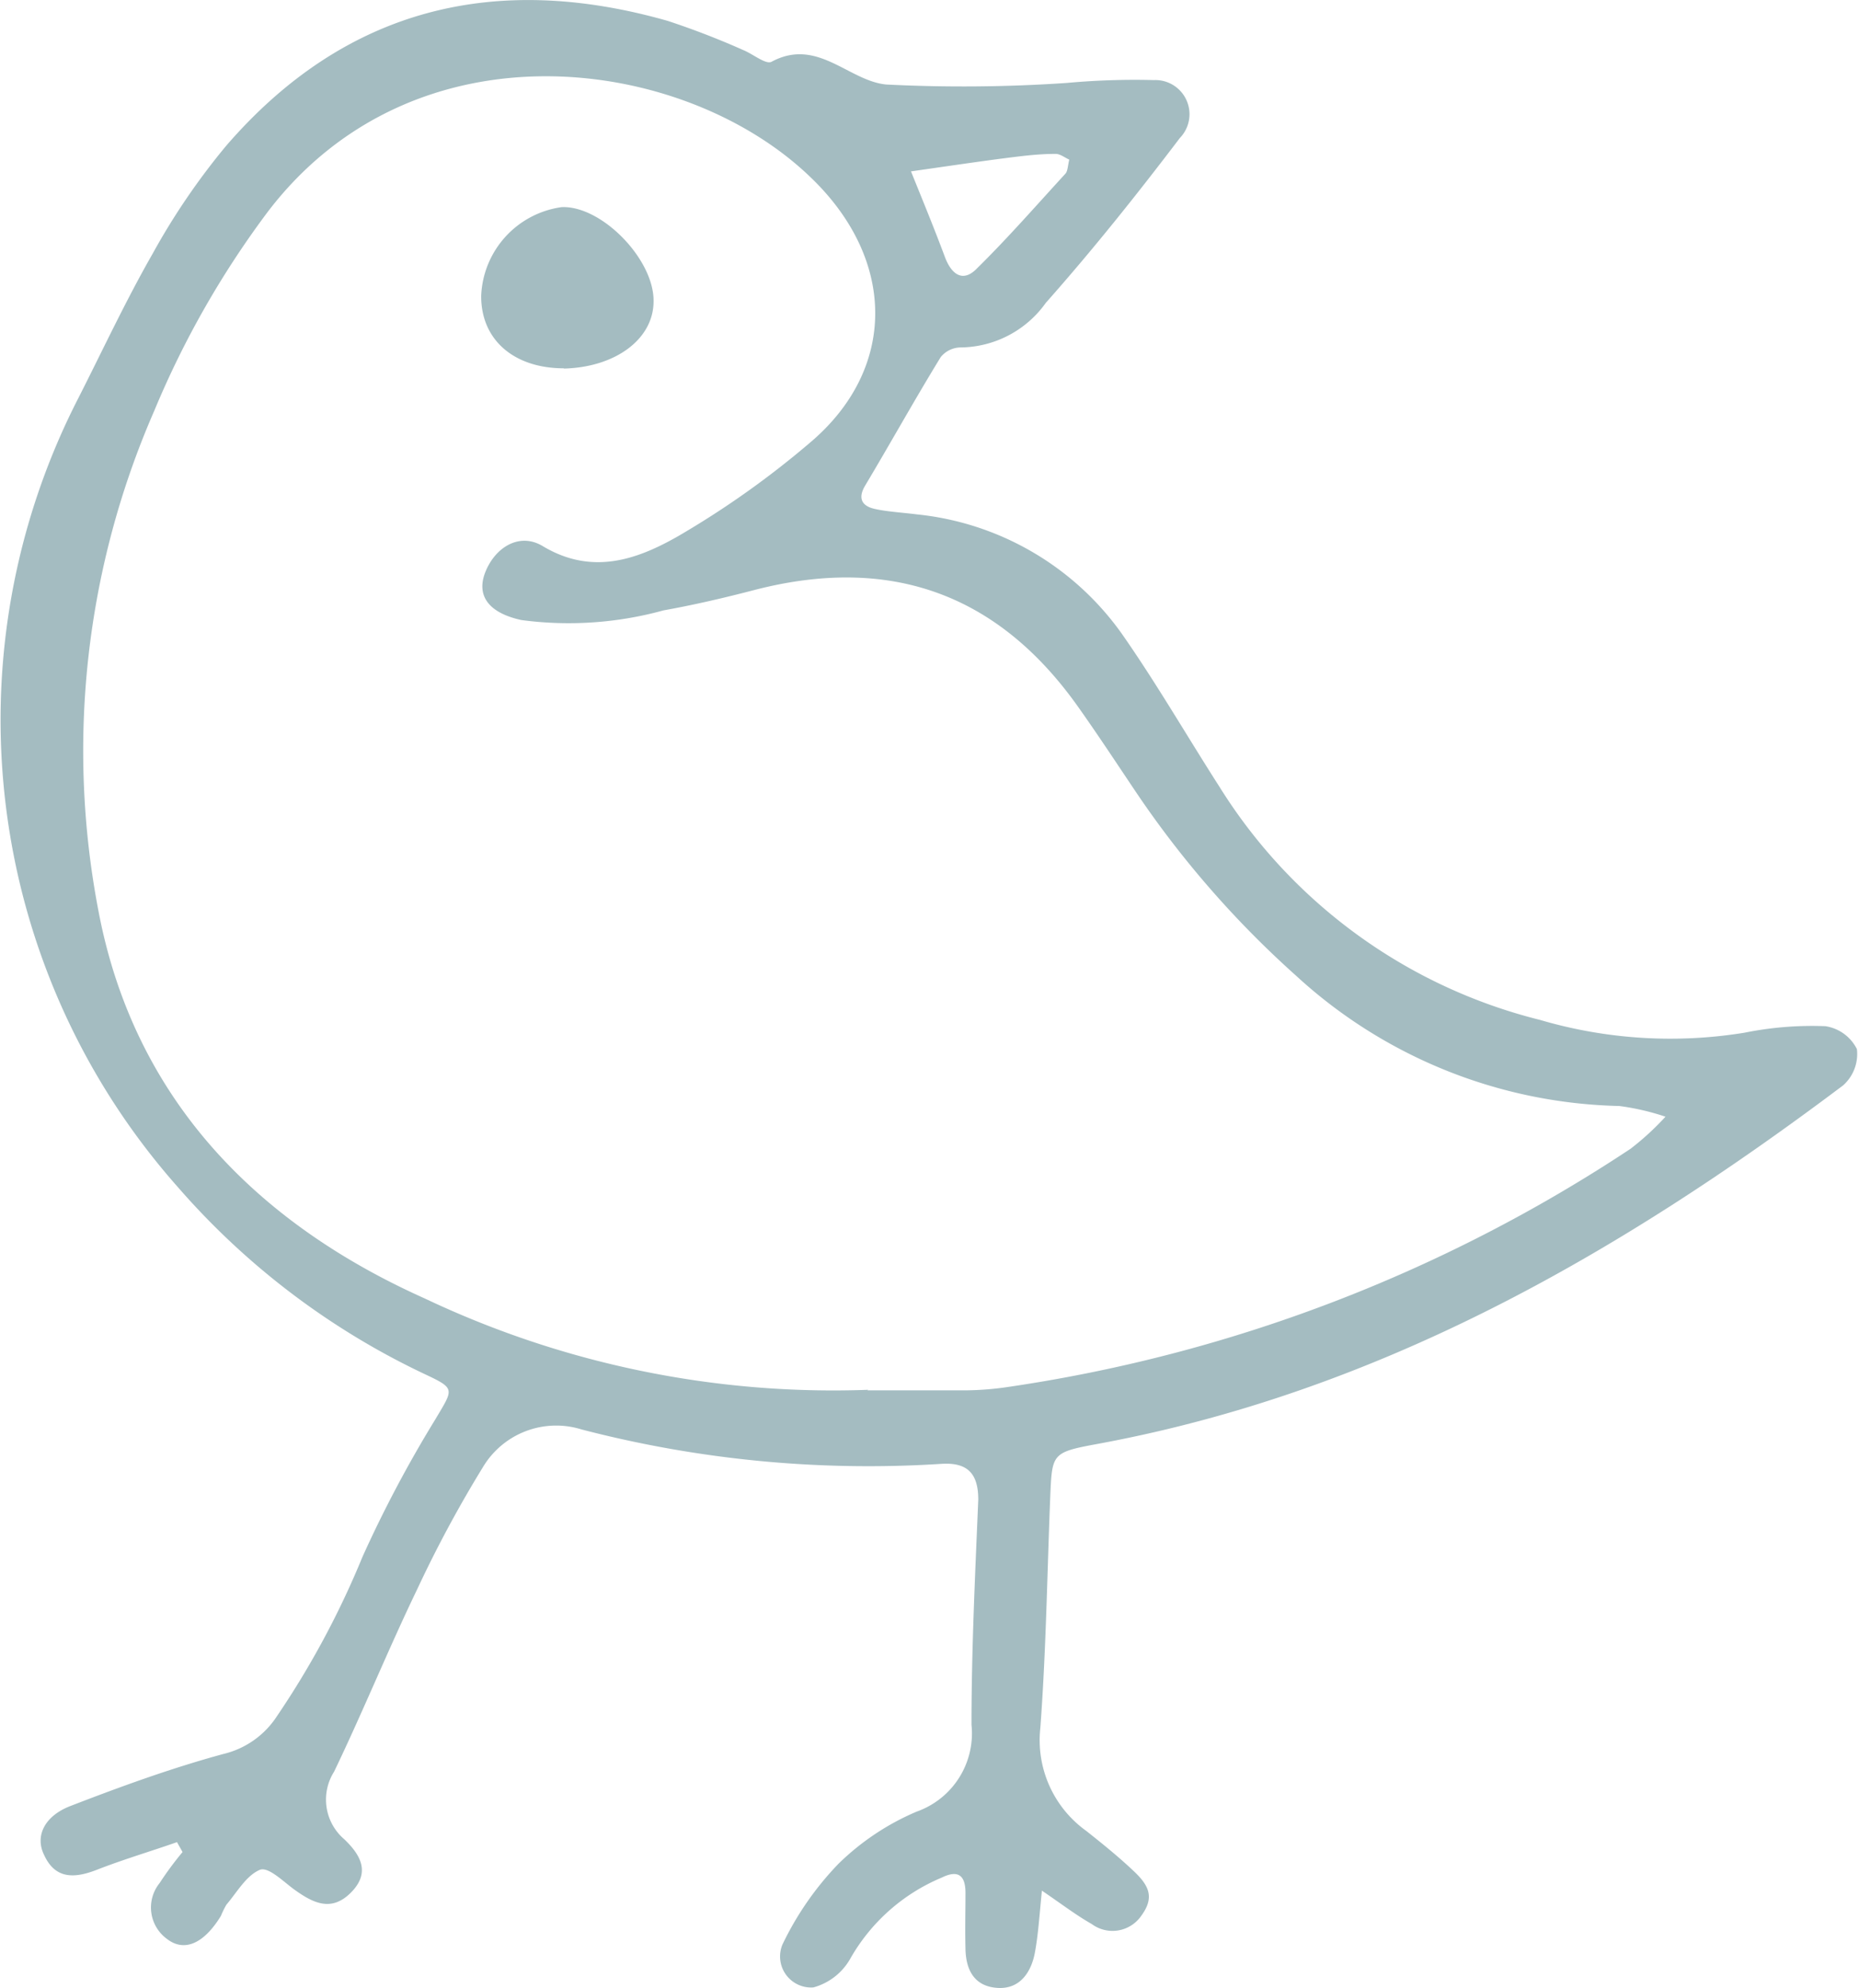 <svg xmlns="http://www.w3.org/2000/svg" xmlns:xlink="http://www.w3.org/1999/xlink" viewBox="0 0 71.28 76.22"><defs><style>.cls-1{fill:none;}.cls-2{clip-path:url(#clip-path);}.cls-3{fill:#a4bcc1;}</style><clipPath id="clip-path"><rect class="cls-1" width="71.28" height="76.22"/></clipPath></defs><title>edu1</title><g id="Слой_2" data-name="Слой 2"><g id="Слой_1-2" data-name="Слой 1"><g class="cls-2"><path class="cls-3" d="M6.79,70.62c-1,.35-2.08.67-3.1,1.07-.86.33-1.58.34-2-.58-.35-.71,0-1.48,1-1.87,1.94-.75,3.89-1.46,5.88-2a3.38,3.38,0,0,0,2.05-1.45,33.48,33.48,0,0,0,3.28-6.11,47.18,47.18,0,0,1,2.8-5.28c.68-1.15.78-1.16-.39-1.71a28.92,28.92,0,0,1-9.49-7.18A27,27,0,0,1,3,15.27c.94-1.85,1.82-3.74,2.85-5.54A26.34,26.34,0,0,1,8.68,5.58C13.25.3,19-1.08,25.6.8a30.77,30.77,0,0,1,2.9,1.12c.37.15.86.56,1.08.45,1.76-.95,2.95.73,4.4.87a58.6,58.6,0,0,0,6.92-.06,28.59,28.59,0,0,1,3.34-.11,1.31,1.31,0,0,1,1,2.22c-1.64,2.16-3.34,4.29-5.14,6.32a4.06,4.06,0,0,1-3.29,1.71,1,1,0,0,0-.74.37c-1,1.63-1.92,3.29-2.9,4.93-.29.49-.11.77.33.88s1.11.15,1.66.22a11,11,0,0,1,7.85,4.57c1.33,1.9,2.49,3.91,3.74,5.86a20.25,20.25,0,0,0,12.3,8.95,17.71,17.71,0,0,0,7.84.49,13.09,13.09,0,0,1,3.1-.25,1.62,1.62,0,0,1,1.21.88,1.61,1.61,0,0,1-.53,1.39C62.07,48.08,52.84,53.39,42,55.37c-1.67.31-1.66.38-1.73,2-.12,3-.16,5.92-.38,8.87a4.28,4.28,0,0,0,1.76,3.95c.63.5,1.25,1,1.83,1.55s.79,1,.29,1.69a1.34,1.34,0,0,1-1.91.33c-.6-.34-1.16-.77-1.91-1.28-.1,1-.14,1.68-.27,2.38s-.54,1.4-1.42,1.35-1.22-.66-1.24-1.48,0-1.44,0-2.16-.32-.88-.91-.59a7.24,7.24,0,0,0-3.52,3.13,2.33,2.33,0,0,1-1.4,1.08A1.19,1.19,0,0,1,30,74.55a11.75,11.75,0,0,1,2.15-3.1,9.69,9.69,0,0,1,3-2,3.18,3.18,0,0,0,2.1-3.33c0-2.88.14-5.76.26-8.63,0-1-.41-1.44-1.43-1.37a43.65,43.65,0,0,1-13.78-1.32,3.27,3.27,0,0,0-3.78,1.44A46.48,46.48,0,0,0,16,60.92c-1.11,2.3-2.07,4.67-3.19,7a2,2,0,0,0,.39,2.59c.66.63,1,1.3.25,2.05s-1.45.39-2.15-.11c-.43-.31-1-.89-1.33-.77-.53.22-.88.86-1.29,1.34a3.37,3.37,0,0,0-.21.43c-.65,1.06-1.4,1.4-2.07.88a1.49,1.49,0,0,1-.28-2.14A12.76,12.76,0,0,1,7,71l-.22-.39M33.26,53.3c1.28,0,2.56,0,3.83,0a11.66,11.66,0,0,0,1.43-.11,58.55,58.55,0,0,0,24-9.15,10.42,10.42,0,0,0,1.34-1.23,9.42,9.42,0,0,0-1.77-.41,18.92,18.92,0,0,1-12.4-5,37.66,37.66,0,0,1-6.11-7c-.76-1.13-1.5-2.26-2.29-3.37-3.1-4.33-7.24-5.74-12.37-4.41-1.15.3-2.31.57-3.48.78a13.69,13.69,0,0,1-5.45.37c-1.19-.26-1.7-.87-1.42-1.73.34-1,1.3-1.66,2.23-1.11,1.89,1.14,3.62.53,5.21-.38a34.53,34.53,0,0,0,5.06-3.59c3.34-2.83,3.32-7.06-.07-10.24C26.14,2.12,15.93.74,10.29,8.09a35.3,35.3,0,0,0-4.38,7.67A32.54,32.54,0,0,0,3.79,35c1.37,7.1,6,11.87,12.5,14.78a36.55,36.55,0,0,0,17,3.5M41,6.12c-.18-.08-.36-.23-.54-.22-.71,0-1.42.1-2.13.19-1.13.15-2.27.32-3.4.48.44,1.09.89,2.18,1.3,3.28.25.67.69,1,1.23.44,1.18-1.16,2.27-2.41,3.39-3.63.09-.1.09-.29.15-.55"/><path class="cls-3" d="M21.62,14.12c-1.9,0-3.18-1.08-3.17-2.78a3.58,3.58,0,0,1,3.09-3.4c1.53-.06,3.54,2,3.52,3.61,0,1.45-1.46,2.53-3.44,2.58"/></g></g></g></svg>